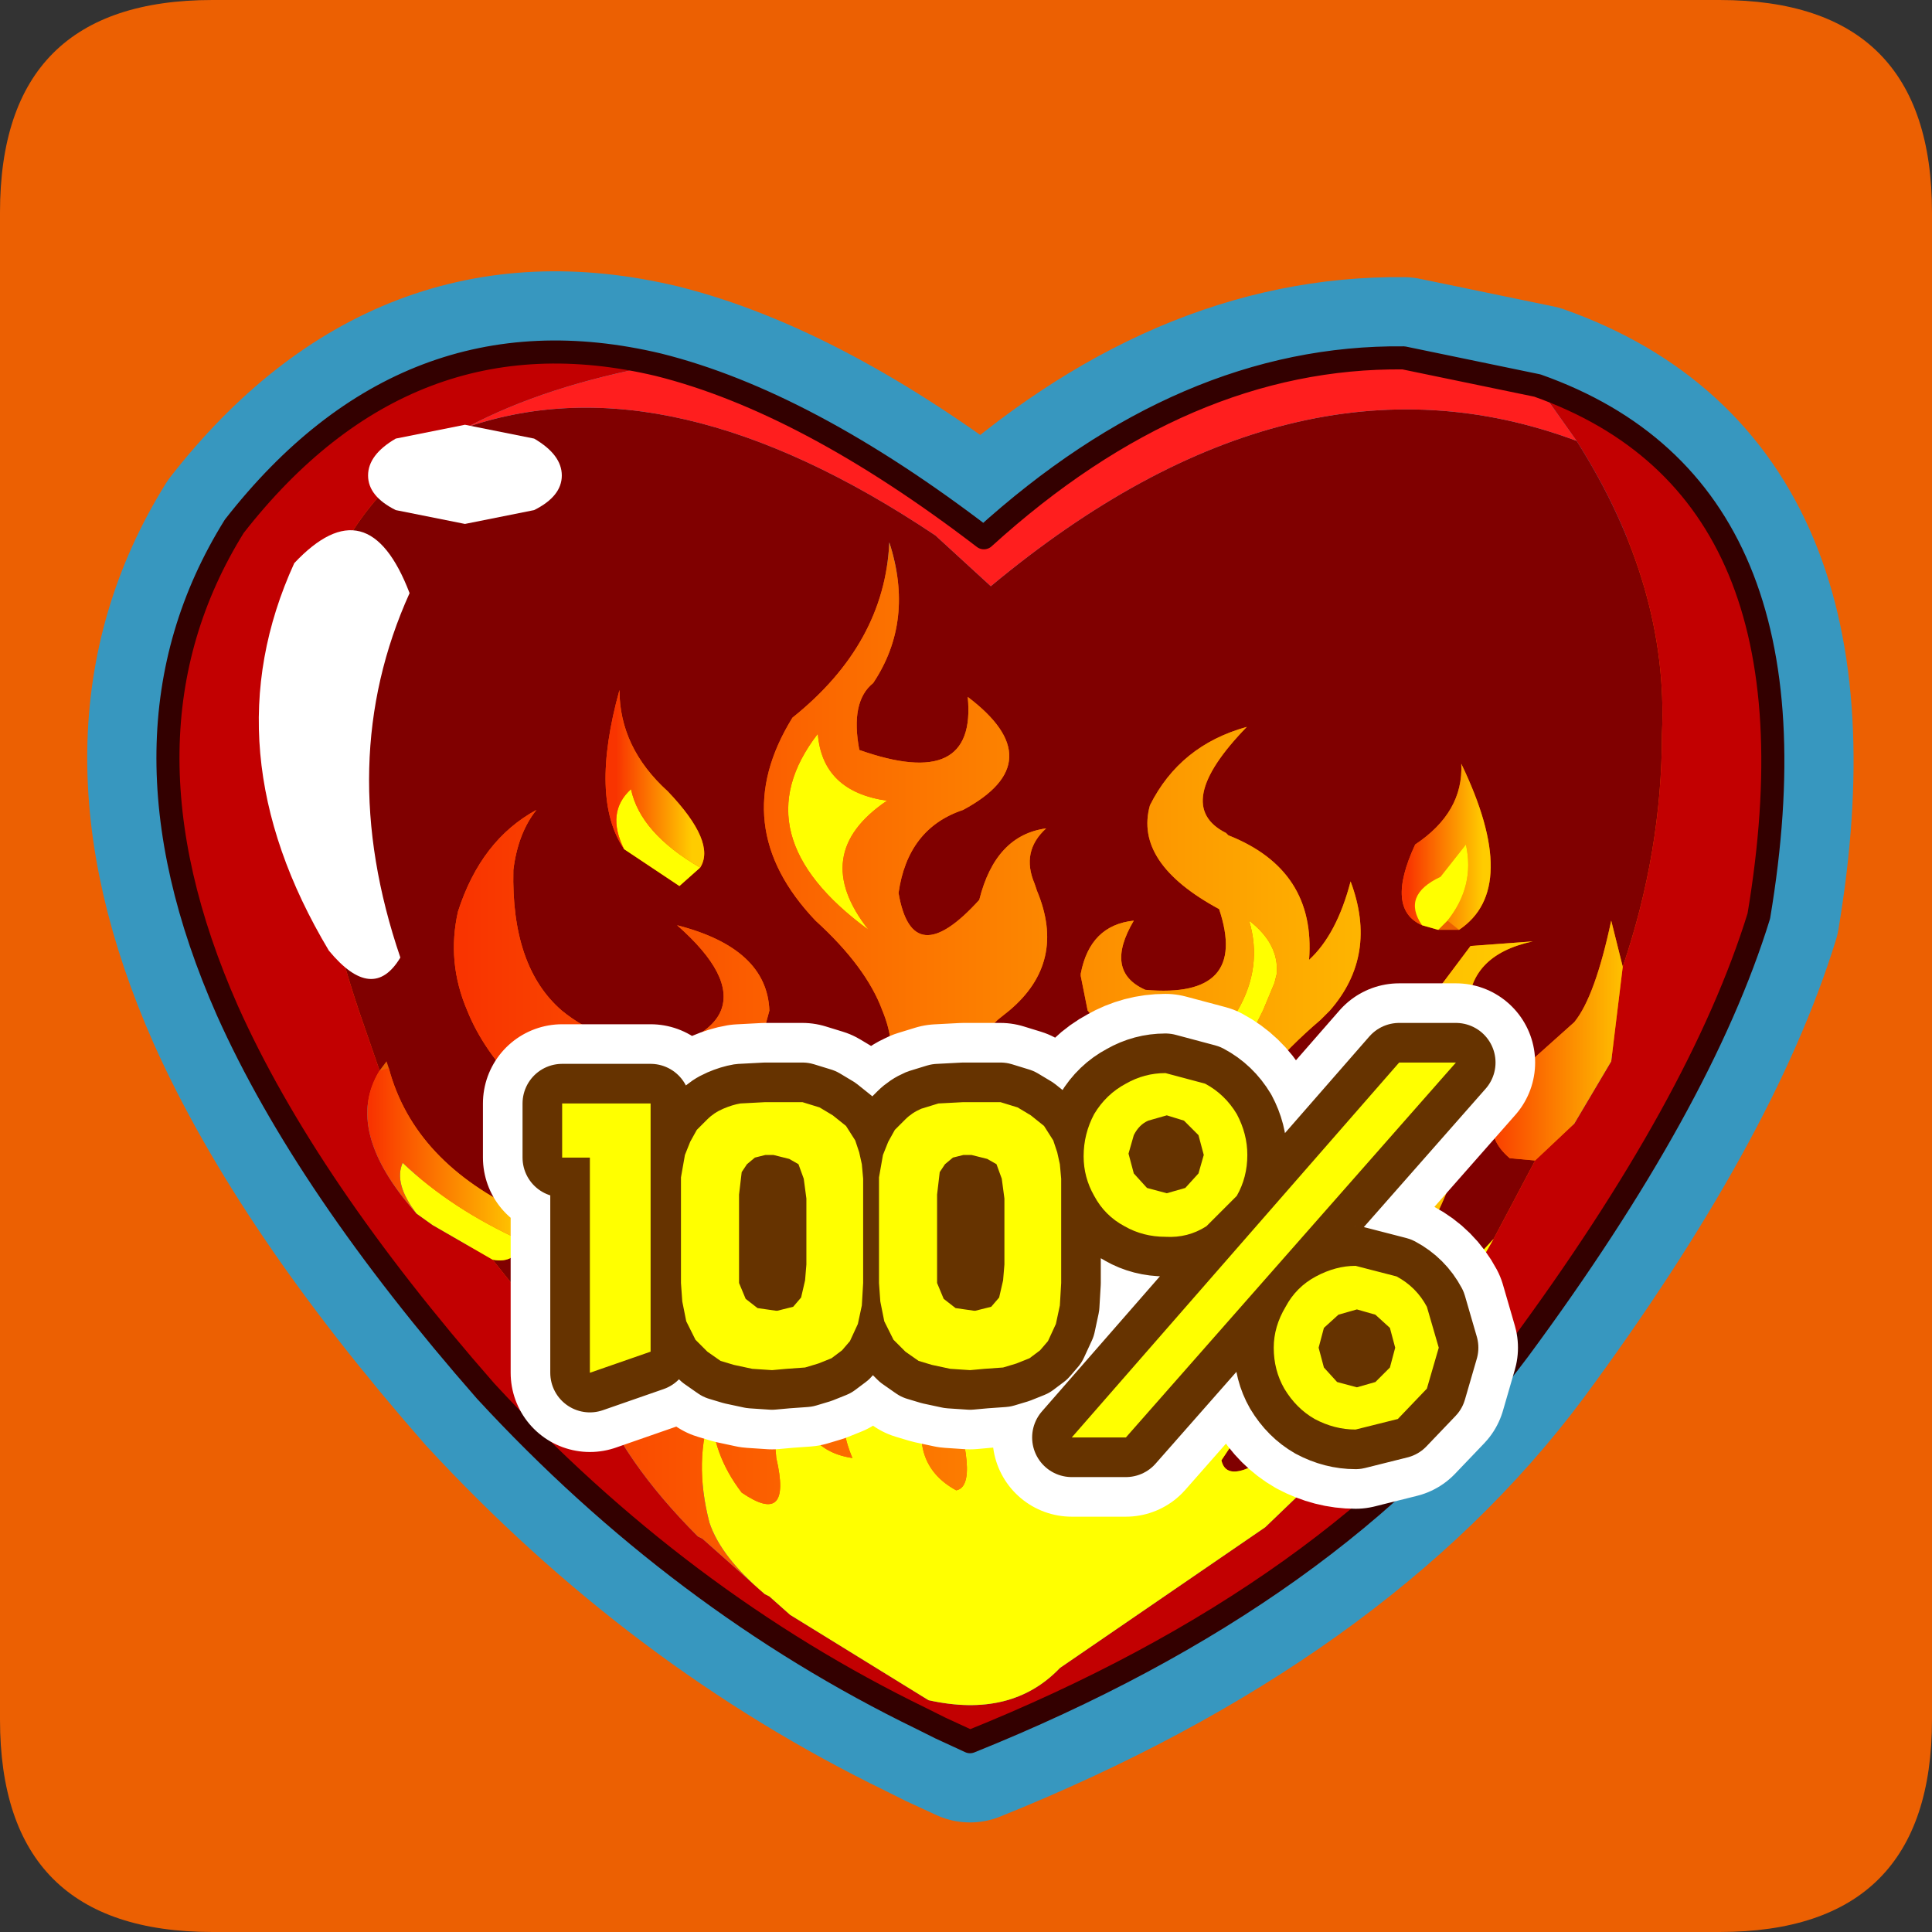 <?xml version="1.0" encoding="UTF-8" standalone="no"?>
<svg xmlns:ffdec="https://www.free-decompiler.com/flash" xmlns:xlink="http://www.w3.org/1999/xlink" ffdec:objectType="frame" height="30.0px" width="30.0px" xmlns="http://www.w3.org/2000/svg">
  <rect width="100%" height="100%" fill="#333333" stroke="none"/>
  <g transform="matrix(1.0, 0.0, 0.0, 1.0, 0.0, 0.0)">
    <use ffdec:characterId="1" height="30.0" transform="matrix(1.0, 0.0, 0.0, 1.0, 0.0, 0.0)" width="30.0" xlink:href="#shape0"/>
    <use ffdec:characterId="5" height="58.75" transform="matrix(0.41, 0.0, 0.0, 0.41, 1.349, 4.199)" width="66.9" xlink:href="#sprite0"/>
  </g>
  <defs>
    <g id="shape0" transform="matrix(1.0, 0.0, 0.0, 1.0, 0.0, 0.0)">
      <path d="M0.0 0.0 L30.0 0.0 30.0 30.0 0.0 30.0 0.0 0.0" fill="#33cc66" fill-opacity="0.0" fill-rule="evenodd" stroke="none"/>
      <path d="M0.0 26.7 L0.0 3.3 Q0.0 0.0 3.3 0.0 L26.7 0.0 Q30.0 0.0 30.0 3.3 L30.0 26.7 Q30.0 30.0 26.7 30.0 L3.3 30.0 Q0.0 30.0 0.0 26.7" fill="#ec6002" fill-rule="evenodd" stroke="none"/>
    </g>
    <g id="sprite0" transform="matrix(1.0, 0.0, 0.0, 1.0, 3.05, 3.05)">
      <use ffdec:characterId="3" height="33.65" transform="matrix(1.747, 0.0, 0.0, 1.747, -3.057, -3.057)" width="38.3" xlink:href="#sprite1"/>
      <use ffdec:characterId="4" height="20.2" transform="matrix(1.0, 0.0, 0.0, 1.0, 11.95, 23.95)" width="39.85" xlink:href="#shape2"/>
    </g>
    <g id="sprite1" transform="matrix(1.0, 0.0, 0.0, 1.0, 1.75, 1.75)">
      <use ffdec:characterId="2" height="33.65" transform="matrix(1.0, 0.0, 0.0, 1.0, -1.75, -1.75)" width="38.3" xlink:href="#shape1"/>
    </g>
    <g id="shape1" transform="matrix(1.0, 0.0, 0.0, 1.0, 1.75, 1.75)">
      <path d="M26.8 0.15 Q22.05 0.1 17.7 4.05 13.85 1.1 10.65 0.3 5.2 -1.0 1.45 3.8 -1.35 8.3 1.3 14.3 3.0 18.1 6.9 22.55 11.1 27.1 16.35 29.65 L16.75 29.85 17.4 30.15 Q25.35 26.95 29.3 21.65 33.25 16.3 34.5 12.25 36.05 3.0 29.7 0.75 L26.8 0.15 Z" fill="none" stroke="#3797bf" stroke-linecap="round" stroke-linejoin="round" stroke-width="3.5"/>
      <path d="M5.25 5.25 Q3.6 8.9 5.05 13.15 4.45 14.15 3.5 13.0 0.9 8.65 2.75 4.6 4.35 2.9 5.25 5.25" fill="#ffffff" fill-rule="evenodd" stroke="none"/>
      <path d="M8.55 2.7 Q8.55 3.15 7.95 3.45 L6.45 3.75 4.95 3.45 Q4.35 3.15 4.35 2.7 4.35 2.25 4.95 1.9 L6.45 1.6 7.95 1.9 Q8.55 2.25 8.55 2.7" fill="#ffffff" fill-rule="evenodd" stroke="none"/>
      <path d="M30.55 1.95 Q32.55 5.1 32.4 8.3 32.4 10.85 31.55 13.35 L31.3 12.35 Q30.95 14.0 30.5 14.55 L29.55 15.4 Q28.15 16.7 29.1 17.5 L29.65 17.55 28.75 19.25 Q23.15 25.4 22.85 24.05 L24.15 22.1 Q25.4 20.6 27.35 19.05 28.5 16.9 28.25 14.7 L28.2 14.65 28.2 14.45 28.2 14.3 Q28.2 13.1 29.6 12.8 L28.25 12.9 27.2 14.3 26.95 14.75 Q27.15 17.1 25.65 18.8 25.8 17.9 24.55 17.4 25.3 20.1 22.55 20.7 21.7 19.7 22.2 18.3 L22.25 18.25 22.85 17.05 Q23.65 15.65 25.0 14.5 L25.2 14.3 Q26.25 13.1 25.65 11.5 25.35 12.65 24.75 13.2 24.9 11.25 23.0 10.5 L22.95 10.45 Q21.75 9.85 23.4 8.15 21.95 8.55 21.3 9.85 20.95 11.1 22.8 12.1 23.45 14.05 21.2 13.85 20.3 13.45 20.95 12.35 20.0 12.45 19.8 13.5 L19.8 13.55 19.95 14.3 20.85 15.4 20.9 15.5 Q21.95 17.25 19.9 18.35 17.5 18.4 18.15 16.4 L18.35 16.1 Q17.4 15.45 17.9 14.6 L18.0 14.5 18.25 14.3 Q19.5 13.25 18.85 11.7 L18.8 11.55 Q18.5 10.85 19.05 10.35 17.95 10.5 17.6 11.9 16.15 13.5 15.85 11.75 16.05 10.35 17.25 9.95 19.2 8.9 17.35 7.5 17.55 9.55 15.0 8.65 14.8 7.6 15.3 7.2 16.2 5.85 15.65 4.15 15.55 6.35 13.55 7.95 12.1 10.3 14.05 12.35 15.15 13.35 15.5 14.3 16.1 15.75 14.9 17.15 L13.15 17.0 Q12.6 16.55 12.7 15.6 L13.05 14.3 Q13.0 12.95 11.05 12.45 12.3 13.55 12.0 14.3 11.8 14.8 10.8 15.15 9.4 15.0 8.55 14.3 7.45 13.35 7.5 11.25 7.6 10.45 8.0 9.95 6.8 10.6 6.3 12.15 6.05 13.25 6.5 14.3 7.2 16.05 9.75 17.55 L9.85 17.6 10.25 17.75 Q14.1 19.6 12.95 21.9 11.15 22.9 9.75 20.05 9.35 18.85 8.3 18.15 L7.35 17.7 8.0 18.55 Q8.75 19.7 8.95 21.25 L9.25 22.45 7.05 19.7 Q7.55 19.8 7.7 19.3 L7.75 18.7 Q5.35 17.6 4.8 15.55 L4.75 15.4 4.6 15.6 4.15 14.3 Q3.25 11.6 3.05 9.2 L3.05 9.0 3.0 8.8 Q2.6 3.8 6.5 1.65 10.9 0.15 16.65 4.0 L17.85 5.1 Q24.4 -0.35 30.55 1.95 M28.0 12.55 Q29.35 11.65 28.05 8.95 28.1 10.0 27.05 10.7 26.4 12.1 27.2 12.45 L27.55 12.55 28.0 12.55 M11.55 11.2 Q11.9 10.65 10.85 9.55 9.8 8.6 9.8 7.35 9.15 9.7 9.9 10.8 L11.1 11.6 11.55 11.2" fill="#800000" fill-rule="evenodd" stroke="none"/>
      <path d="M31.55 13.35 Q32.4 10.85 32.4 8.3 32.55 5.1 30.55 1.95 L29.7 0.75 Q36.05 3.0 34.5 12.25 33.25 16.3 29.3 21.65 25.35 26.95 17.4 30.15 L16.75 29.85 16.35 29.65 Q11.1 27.1 6.9 22.55 3.0 18.1 1.3 14.3 -1.35 8.3 1.45 3.8 5.2 -1.0 10.65 0.3 8.2 0.75 6.5 1.65 2.6 3.8 3.0 8.8 L3.05 9.0 3.05 9.2 Q3.25 11.6 4.15 14.3 L4.6 15.6 Q3.8 16.9 5.4 18.7 L5.75 18.95 7.05 19.7 9.25 22.45 Q9.85 24.05 11.5 25.7 L11.6 25.75 12.95 26.95 13.05 27.0 13.5 27.4 16.5 29.25 Q18.3 29.65 19.35 28.55 L23.8 25.5 26.35 23.05 27.75 21.1 27.8 21.05 28.2 20.2 28.35 19.9 28.35 19.95 28.75 19.25 29.65 17.55 30.5 16.75 31.3 15.4 31.55 13.35" fill="#c20001" fill-rule="evenodd" stroke="none"/>
      <path d="M30.55 1.95 Q24.4 -0.35 17.85 5.1 L16.65 4.0 Q10.9 0.15 6.5 1.65 8.2 0.75 10.65 0.3 13.85 1.1 17.7 4.05 22.05 0.1 26.8 0.15 L29.7 0.75 30.55 1.95" fill="#ff1e1e" fill-rule="evenodd" stroke="none"/>
      <path d="M27.75 12.35 Q28.35 11.6 28.15 10.7 L27.6 11.4 Q26.75 11.8 27.2 12.45 26.4 12.1 27.05 10.7 28.1 10.0 28.05 8.95 29.35 11.65 28.0 12.55 L27.75 12.35" fill="url(#gradient0)" fill-rule="evenodd" stroke="none"/>
      <path d="M7.7 19.3 Q7.55 19.8 7.05 19.7 L5.75 18.95 5.4 18.7 Q4.9 18.05 5.1 17.6 6.15 18.6 7.7 19.3 M24.15 22.1 L22.85 24.05 Q23.15 25.4 28.75 19.25 L28.35 19.95 28.35 19.9 28.2 20.2 27.8 21.05 27.75 21.1 26.35 23.05 23.8 25.5 19.35 28.55 Q18.3 29.65 16.5 29.25 L13.5 27.4 13.05 27.0 12.95 26.95 Q12.0 26.15 11.75 25.4 11.4 24.05 11.8 22.95 11.8 23.9 12.45 24.75 13.55 25.5 13.2 24.0 13.05 22.55 13.7 22.0 13.5 23.8 14.85 24.0 14.3 22.7 15.2 21.55 16.15 20.6 15.2 19.6 17.35 19.75 16.75 21.95 L16.65 22.25 16.5 22.65 Q16.0 24.1 17.1 24.7 17.65 24.6 16.9 22.35 L16.95 22.05 Q17.1 21.55 17.75 21.15 17.15 22.85 18.05 23.15 19.85 22.85 18.8 20.35 17.15 19.15 16.9 18.15 16.45 16.8 16.9 15.65 L17.4 17.6 Q17.8 18.65 19.4 18.85 20.35 19.1 21.7 17.55 L21.85 17.15 Q22.0 16.2 21.2 14.95 22.25 15.6 23.2 14.3 23.75 13.35 23.45 12.35 24.1 12.85 24.05 13.5 L24.0 13.7 23.75 14.3 22.4 17.0 20.55 19.45 20.5 19.6 Q19.95 20.95 21.3 20.75 19.4 23.3 21.05 24.1 22.0 24.0 21.35 22.5 21.5 21.5 22.35 21.4 21.85 22.25 22.75 22.75 L23.65 22.05 24.0 21.2 Q24.4 21.4 24.15 22.1 M27.2 12.45 Q26.75 11.8 27.6 11.4 L28.15 10.7 Q28.35 11.6 27.75 12.35 L27.55 12.55 27.2 12.45 M11.55 11.2 L11.1 11.6 9.9 10.8 Q9.5 10.0 10.05 9.5 10.25 10.45 11.55 11.2 M15.6 9.75 Q13.9 10.9 15.2 12.55 12.4 10.5 14.1 8.3 14.2 9.55 15.6 9.75 M12.35 18.05 L10.45 17.4 Q9.15 16.7 8.9 15.5 10.2 16.4 11.65 16.15 11.4 17.05 12.35 18.05 M12.8 18.0 L12.35 16.7 12.9 17.2 Q13.6 17.95 13.6 18.65 L14.05 19.35 Q13.4 19.75 12.75 18.5 L12.8 18.0" fill="#ffff00" fill-rule="evenodd" stroke="none"/>
      <path d="M9.25 22.45 L8.95 21.25 Q8.75 19.7 8.0 18.55 L7.35 17.7 8.3 18.15 Q9.35 18.85 9.75 20.05 11.15 22.9 12.95 21.9 14.1 19.6 10.25 17.75 L9.85 17.6 9.75 17.55 Q7.2 16.05 6.5 14.3 6.05 13.25 6.3 12.15 6.8 10.6 8.0 9.95 7.6 10.45 7.5 11.25 7.45 13.35 8.55 14.3 9.4 15.0 10.8 15.15 11.8 14.8 12.0 14.3 12.3 13.55 11.05 12.45 13.0 12.95 13.05 14.3 L12.7 15.6 Q12.6 16.55 13.15 17.0 L14.9 17.15 Q16.1 15.75 15.5 14.3 15.15 13.35 14.05 12.35 12.1 10.3 13.55 7.95 15.55 6.35 15.65 4.15 16.2 5.85 15.3 7.2 14.8 7.6 15.0 8.65 17.55 9.55 17.35 7.5 19.2 8.9 17.25 9.95 16.05 10.35 15.85 11.75 16.15 13.5 17.6 11.9 17.95 10.5 19.05 10.35 18.5 10.85 18.8 11.55 L18.85 11.7 Q19.5 13.25 18.25 14.3 L18.0 14.5 17.9 14.6 Q17.4 15.45 18.35 16.1 L18.15 16.4 Q17.5 18.4 19.9 18.35 21.95 17.25 20.9 15.5 L20.85 15.4 19.95 14.3 19.8 13.55 19.8 13.5 Q20.0 12.45 20.95 12.35 20.3 13.45 21.2 13.85 23.45 14.05 22.8 12.1 20.95 11.1 21.3 9.85 21.95 8.55 23.4 8.15 21.75 9.85 22.95 10.45 L23.0 10.5 Q24.9 11.25 24.75 13.2 25.35 12.65 25.65 11.5 26.25 13.1 25.2 14.3 L25.0 14.5 Q23.65 15.65 22.85 17.05 L22.25 18.25 22.2 18.3 Q21.7 19.7 22.55 20.7 25.3 20.1 24.55 17.4 25.8 17.9 25.65 18.8 27.15 17.1 26.95 14.75 L27.2 14.3 28.25 12.9 29.6 12.8 Q28.2 13.1 28.2 14.3 L28.2 14.45 28.2 14.65 28.25 14.7 Q28.5 16.9 27.35 19.05 25.4 20.6 24.15 22.1 24.4 21.4 24.0 21.2 L23.65 22.05 22.75 22.75 Q21.85 22.25 22.35 21.4 21.5 21.5 21.35 22.5 22.0 24.0 21.05 24.1 19.4 23.3 21.3 20.75 19.95 20.95 20.5 19.6 L20.55 19.45 22.4 17.0 23.75 14.3 24.0 13.7 24.05 13.5 Q24.1 12.85 23.45 12.35 23.75 13.35 23.2 14.3 22.25 15.6 21.2 14.95 22.0 16.2 21.85 17.15 L21.7 17.55 Q20.35 19.1 19.4 18.85 17.8 18.65 17.4 17.6 L16.9 15.65 Q16.45 16.8 16.9 18.15 17.15 19.15 18.8 20.35 19.85 22.85 18.05 23.15 17.15 22.85 17.75 21.15 17.1 21.55 16.95 22.05 L16.9 22.35 Q17.65 24.6 17.1 24.7 16.0 24.1 16.5 22.65 L16.65 22.25 16.75 21.95 Q17.35 19.75 15.2 19.6 16.15 20.6 15.2 21.55 14.3 22.7 14.85 24.0 13.5 23.8 13.7 22.0 13.05 22.55 13.2 24.0 13.55 25.5 12.45 24.75 11.8 23.9 11.8 22.95 11.4 24.05 11.75 25.4 12.0 26.15 12.95 26.95 L11.6 25.75 11.5 25.7 Q9.85 24.05 9.25 22.45 M15.6 9.75 Q14.2 9.55 14.1 8.3 12.4 10.5 15.2 12.55 13.9 10.9 15.6 9.75 M12.8 18.0 L12.75 18.5 Q13.4 19.75 14.05 19.35 L13.6 18.65 Q13.6 17.95 12.9 17.2 L12.35 16.7 12.8 18.0 M12.35 18.05 Q11.4 17.05 11.65 16.15 10.2 16.4 8.9 15.5 9.15 16.7 10.45 17.4 L12.35 18.05" fill="url(#gradient1)" fill-rule="evenodd" stroke="none"/>
      <path d="M29.65 17.55 L29.1 17.5 Q28.15 16.7 29.55 15.4 L30.5 14.55 Q30.95 14.0 31.3 12.35 L31.55 13.35 31.3 15.4 30.5 16.75 29.65 17.55" fill="url(#gradient2)" fill-rule="evenodd" stroke="none"/>
      <path d="M9.9 10.8 Q9.15 9.7 9.8 7.35 9.8 8.6 10.85 9.55 11.9 10.65 11.55 11.2 10.25 10.45 10.05 9.5 9.5 10.0 9.9 10.8" fill="url(#gradient3)" fill-rule="evenodd" stroke="none"/>
      <path d="M4.8 15.55 Q5.35 17.6 7.75 18.7 L7.7 19.3 Q6.15 18.6 5.1 17.6 4.9 18.05 5.4 18.7 3.8 16.9 4.6 15.6 L4.8 15.55" fill="url(#gradient4)" fill-rule="evenodd" stroke="none"/>
      <path d="M29.7 0.75 L26.8 0.15 Q22.05 0.1 17.7 4.05 13.85 1.1 10.65 0.3 5.2 -1.0 1.45 3.8 -1.35 8.3 1.3 14.3 3.0 18.1 6.9 22.55 11.1 27.1 16.35 29.65 L16.75 29.85 17.4 30.15 Q25.35 26.95 29.3 21.65 33.25 16.3 34.5 12.25 36.05 3.0 29.7 0.75 Z" fill="none" stroke="#330000" stroke-linecap="round" stroke-linejoin="round" stroke-width="0.5"/>
      <path d="M2.75 4.6 Q4.35 2.9 5.25 5.25 3.6 8.9 5.05 13.15 4.45 14.15 3.5 13.0 0.9 8.65 2.75 4.6" fill="#ffffff" fill-rule="evenodd" stroke="none"/>
      <path d="M8.55 2.7 Q8.55 3.15 7.95 3.45 L6.45 3.75 4.95 3.45 Q4.35 3.15 4.35 2.7 4.35 2.25 4.95 1.9 L6.45 1.6 7.95 1.9 Q8.55 2.25 8.55 2.7" fill="#ffffff" fill-rule="evenodd" stroke="none"/>
    </g>
    <linearGradient gradientTransform="matrix(0.001, 0.0, 0.0, 0.002, 27.7, 10.75)" gradientUnits="userSpaceOnUse" id="gradient0" spreadMethod="pad" x1="-819.2" x2="819.2">
      <stop offset="0.0" stop-color="#f93400"/>
      <stop offset="1.0" stop-color="#ffcc00"/>
    </linearGradient>
    <linearGradient gradientTransform="matrix(0.014, 0.0, 0.0, 0.014, 17.9, 15.75)" gradientUnits="userSpaceOnUse" id="gradient1" spreadMethod="pad" x1="-819.2" x2="819.2">
      <stop offset="0.0" stop-color="#f93400"/>
      <stop offset="1.0" stop-color="#ffcc00"/>
    </linearGradient>
    <linearGradient gradientTransform="matrix(0.002, 0.0, 0.0, 0.003, 30.15, 15.4)" gradientUnits="userSpaceOnUse" id="gradient2" spreadMethod="pad" x1="-819.2" x2="819.2">
      <stop offset="0.0" stop-color="#f93400"/>
      <stop offset="1.0" stop-color="#ffcc00"/>
    </linearGradient>
    <linearGradient gradientTransform="matrix(0.001, 0.0, 0.0, 0.002, 10.55, 9.3)" gradientUnits="userSpaceOnUse" id="gradient3" spreadMethod="pad" x1="-819.2" x2="819.2">
      <stop offset="0.0" stop-color="#f93400"/>
      <stop offset="1.0" stop-color="#ffcc00"/>
    </linearGradient>
    <linearGradient gradientTransform="matrix(0.002, 0.0, 0.0, 0.002, 6.05, 17.4)" gradientUnits="userSpaceOnUse" id="gradient4" spreadMethod="pad" x1="-819.2" x2="819.2">
      <stop offset="0.0" stop-color="#f93400"/>
      <stop offset="1.0" stop-color="#ffcc00"/>
    </linearGradient>
    <g id="shape2" transform="matrix(1.0, 0.0, 0.0, 1.0, -11.95, -23.95)">
      <path d="M20.05 29.5 L20.45 29.1 Q20.7 28.85 21.05 28.7 21.4 28.55 21.7 28.5 L22.65 28.45 23.25 28.45 24.05 28.45 24.7 28.65 25.2 28.95 25.7 29.35 26.05 29.9 26.2 30.35 26.3 30.8 26.35 31.35 26.35 35.3 26.3 36.15 26.15 36.85 25.85 37.5 25.55 37.85 25.15 38.15 24.65 38.35 24.15 38.5 23.45 38.55 22.9 38.6 22.15 38.55 21.45 38.4 20.95 38.25 20.45 37.9 20.0 37.45 19.65 36.75 19.5 36.0 19.45 35.3 19.45 31.3 19.6 30.45 19.8 29.95 20.05 29.5 M14.95 28.5 L18.3 28.5 18.3 37.9 16.0 38.7 16.0 30.55 14.95 30.55 14.95 28.5 M38.5 29.15 L37.85 28.95 37.15 29.15 Q36.8 29.3 36.6 29.7 L36.4 30.4 36.6 31.15 37.1 31.7 37.85 31.9 38.55 31.7 39.05 31.15 39.25 30.45 39.05 29.7 38.5 29.15 M37.8 27.35 L39.3 27.75 Q40.05 28.15 40.5 28.9 40.9 29.65 40.9 30.45 40.9 31.3 40.5 32.0 L39.35 33.15 Q38.65 33.6 37.8 33.55 36.95 33.55 36.25 33.15 35.5 32.75 35.1 32.0 34.7 31.3 34.7 30.5 34.7 29.65 35.1 28.9 35.55 28.15 36.3 27.75 37.0 27.35 37.8 27.35 M33.55 29.9 L33.7 30.35 33.8 30.8 33.85 31.35 33.85 35.3 33.8 36.15 33.65 36.85 33.35 37.5 33.05 37.85 32.65 38.15 32.15 38.35 31.65 38.5 30.95 38.55 30.4 38.6 29.65 38.55 28.95 38.4 28.45 38.25 27.95 37.9 27.5 37.45 27.15 36.75 27.0 36.0 26.95 35.3 26.95 31.3 27.1 30.45 27.3 29.95 27.55 29.5 27.95 29.1 Q28.2 28.85 28.55 28.7 L29.2 28.5 30.15 28.45 30.75 28.45 31.55 28.45 32.2 28.65 32.7 28.95 33.2 29.35 33.55 29.9 M31.4 30.8 L31.05 30.6 30.45 30.45 30.15 30.45 29.75 30.55 29.45 30.8 29.25 31.1 29.15 31.95 29.15 34.55 29.15 35.3 29.4 35.9 29.85 36.25 30.55 36.35 30.6 36.35 31.2 36.2 31.5 35.85 31.65 35.2 31.7 34.6 31.7 32.1 31.6 31.35 31.4 30.8 M21.65 31.95 L21.65 34.55 21.65 35.3 21.9 35.9 22.35 36.25 23.05 36.35 23.1 36.35 23.7 36.2 24.0 35.85 24.15 35.2 24.2 34.6 24.2 32.1 24.1 31.35 23.9 30.8 23.55 30.6 22.95 30.45 22.65 30.45 22.25 30.55 21.95 30.8 21.75 31.1 21.65 31.95 M34.25 41.15 L46.65 26.95 48.8 26.95 36.3 41.15 34.25 41.15 M45.0 34.65 L46.55 35.05 Q47.3 35.45 47.7 36.2 L48.15 37.75 47.7 39.3 46.6 40.45 45.0 40.85 Q44.2 40.85 43.45 40.45 42.75 40.05 42.3 39.3 41.9 38.6 41.9 37.75 41.9 36.95 42.35 36.2 42.75 35.45 43.5 35.05 44.25 34.65 45.0 34.65 M43.8 38.5 L44.3 39.05 45.05 39.25 45.75 39.05 46.3 38.5 46.5 37.75 46.3 37.0 45.75 36.5 45.05 36.3 44.35 36.5 43.8 37.0 43.6 37.75 43.8 38.5" fill="#00ffff" fill-rule="evenodd" stroke="none"/>
      <path d="M20.05 29.5 L20.45 29.1 Q20.7 28.85 21.05 28.7 21.4 28.55 21.7 28.5 L22.65 28.45 23.25 28.45 24.05 28.45 24.7 28.65 25.2 28.95 25.7 29.35 26.05 29.9 26.2 30.35 26.3 30.8 26.35 31.35 26.35 35.3 26.3 36.15 26.15 36.85 25.85 37.5 25.55 37.85 25.15 38.15 24.65 38.35 24.15 38.5 23.45 38.55 22.9 38.6 22.15 38.55 21.45 38.4 20.95 38.25 20.45 37.9 20.0 37.45 19.65 36.75 19.5 36.0 19.45 35.3 19.45 31.3 19.6 30.45 19.8 29.95 20.05 29.5 M14.95 28.5 L18.3 28.5 18.3 37.9 16.0 38.7 16.0 30.55 14.95 30.55 14.95 28.5 M38.5 29.15 L37.85 28.95 37.15 29.15 Q36.8 29.3 36.6 29.7 L36.4 30.4 36.6 31.15 37.1 31.7 37.85 31.9 38.55 31.7 39.05 31.15 39.25 30.45 39.05 29.7 38.5 29.15 M37.8 27.35 L39.3 27.75 Q40.05 28.15 40.5 28.9 40.9 29.65 40.9 30.45 40.9 31.3 40.5 32.0 L39.35 33.15 Q38.65 33.6 37.8 33.55 36.95 33.55 36.25 33.15 35.5 32.75 35.1 32.0 34.7 31.3 34.7 30.5 34.7 29.65 35.1 28.9 35.55 28.15 36.3 27.75 37.0 27.35 37.8 27.35 M33.55 29.9 L33.7 30.35 33.8 30.8 33.85 31.35 33.85 35.3 33.8 36.15 33.65 36.85 33.35 37.5 33.05 37.85 32.65 38.15 32.15 38.35 31.65 38.5 30.95 38.55 30.4 38.6 29.65 38.55 28.95 38.4 28.45 38.25 27.95 37.9 27.5 37.45 27.15 36.75 27.0 36.0 26.95 35.3 26.95 31.3 27.1 30.45 27.3 29.95 27.55 29.5 27.95 29.1 Q28.2 28.85 28.55 28.7 L29.2 28.5 30.15 28.45 30.75 28.45 31.55 28.45 32.2 28.65 32.7 28.95 33.2 29.35 33.55 29.9 M31.4 30.8 L31.05 30.6 30.45 30.45 30.15 30.45 29.75 30.55 29.45 30.8 29.25 31.1 29.15 31.95 29.15 34.55 29.15 35.3 29.4 35.9 29.85 36.25 30.55 36.35 30.6 36.35 31.2 36.2 31.5 35.85 31.65 35.2 31.7 34.6 31.7 32.1 31.6 31.35 31.4 30.8 M21.65 31.95 L21.65 34.55 21.65 35.3 21.9 35.9 22.35 36.25 23.05 36.35 23.1 36.35 23.7 36.2 24.0 35.85 24.15 35.2 24.2 34.6 24.2 32.1 24.1 31.35 23.9 30.8 23.55 30.6 22.95 30.45 22.65 30.45 22.25 30.55 21.95 30.8 21.75 31.1 21.65 31.95 M34.25 41.15 L46.65 26.95 48.8 26.95 36.3 41.15 34.25 41.15 M45.0 34.65 L46.55 35.05 Q47.3 35.45 47.7 36.2 L48.15 37.75 47.7 39.3 46.6 40.45 45.0 40.85 Q44.2 40.85 43.45 40.45 42.75 40.05 42.3 39.3 41.9 38.6 41.9 37.75 41.9 36.95 42.35 36.2 42.75 35.45 43.5 35.05 44.25 34.65 45.0 34.65 M43.8 38.5 L44.3 39.05 45.05 39.25 45.75 39.05 46.3 38.5 46.5 37.75 46.3 37.0 45.75 36.5 45.05 36.3 44.35 36.5 43.8 37.0 43.6 37.75 43.8 38.5 Z" fill="none" stroke="#ffffff" stroke-linecap="round" stroke-linejoin="round" stroke-width="6.0"/>
      <path d="M20.05 29.5 L20.45 29.1 Q20.7 28.85 21.05 28.7 21.4 28.55 21.7 28.5 L22.65 28.45 23.25 28.45 24.05 28.45 24.7 28.65 25.2 28.95 25.7 29.35 26.05 29.9 26.2 30.35 26.3 30.8 26.35 31.35 26.35 35.3 26.3 36.15 26.15 36.85 25.85 37.5 25.55 37.85 25.15 38.15 24.65 38.35 24.15 38.5 23.45 38.55 22.9 38.6 22.15 38.55 21.45 38.4 20.95 38.25 20.45 37.9 20.0 37.45 19.65 36.75 19.5 36.0 19.45 35.3 19.45 31.3 19.6 30.45 19.8 29.95 20.05 29.5 M14.95 28.5 L18.3 28.5 18.3 37.9 16.0 38.7 16.0 30.55 14.95 30.55 14.95 28.5 M38.5 29.15 L37.85 28.95 37.15 29.15 Q36.8 29.3 36.6 29.7 L36.4 30.4 36.6 31.15 37.1 31.7 37.85 31.9 38.55 31.7 39.05 31.15 39.25 30.45 39.05 29.7 38.5 29.15 M37.8 27.35 L39.3 27.75 Q40.05 28.15 40.5 28.9 40.9 29.65 40.9 30.45 40.9 31.3 40.5 32.0 L39.35 33.15 Q38.65 33.6 37.8 33.55 36.95 33.55 36.25 33.15 35.5 32.75 35.1 32.0 34.7 31.3 34.7 30.5 34.7 29.65 35.1 28.9 35.55 28.15 36.3 27.75 37.0 27.35 37.8 27.35 M33.55 29.9 L33.7 30.35 33.8 30.8 33.85 31.35 33.85 35.3 33.8 36.15 33.65 36.85 33.35 37.5 33.05 37.85 32.65 38.15 32.15 38.35 31.65 38.5 30.95 38.55 30.4 38.6 29.65 38.55 28.95 38.4 28.45 38.25 27.95 37.9 27.5 37.45 27.15 36.75 27.0 36.0 26.95 35.3 26.95 31.3 27.1 30.45 27.3 29.95 27.55 29.5 27.95 29.1 Q28.2 28.85 28.55 28.7 L29.2 28.5 30.15 28.45 30.75 28.45 31.55 28.45 32.2 28.65 32.7 28.95 33.2 29.35 33.55 29.9 M31.4 30.8 L31.05 30.6 30.45 30.45 30.15 30.45 29.75 30.55 29.45 30.8 29.25 31.1 29.15 31.95 29.15 34.55 29.15 35.3 29.4 35.9 29.85 36.25 30.55 36.35 30.6 36.35 31.2 36.2 31.5 35.85 31.65 35.2 31.7 34.6 31.7 32.1 31.6 31.35 31.4 30.8 M21.65 31.95 L21.65 34.55 21.65 35.3 21.9 35.9 22.35 36.25 23.05 36.35 23.1 36.35 23.7 36.2 24.0 35.85 24.15 35.2 24.2 34.6 24.2 32.1 24.1 31.35 23.9 30.8 23.55 30.6 22.95 30.45 22.65 30.45 22.25 30.55 21.95 30.8 21.75 31.1 21.65 31.95 M34.25 41.15 L46.65 26.95 48.8 26.95 36.3 41.15 34.25 41.15 M45.0 34.65 L46.55 35.05 Q47.3 35.45 47.7 36.2 L48.15 37.75 47.7 39.3 46.6 40.45 45.0 40.85 Q44.2 40.85 43.45 40.45 42.75 40.05 42.3 39.3 41.9 38.6 41.9 37.75 41.9 36.95 42.35 36.2 42.75 35.45 43.5 35.05 44.25 34.65 45.0 34.65 M43.8 38.5 L44.3 39.05 45.05 39.25 45.75 39.05 46.3 38.5 46.5 37.75 46.3 37.0 45.75 36.5 45.05 36.3 44.35 36.5 43.8 37.0 43.6 37.75 43.8 38.5" fill="#00ffff" fill-rule="evenodd" stroke="none"/>
      <path d="M20.05 29.5 L20.45 29.1 Q20.7 28.85 21.05 28.7 21.4 28.55 21.7 28.5 L22.65 28.45 23.25 28.45 24.05 28.45 24.7 28.65 25.2 28.95 25.7 29.35 26.05 29.9 26.2 30.35 26.3 30.8 26.35 31.35 26.35 35.3 26.3 36.15 26.15 36.85 25.85 37.5 25.55 37.85 25.15 38.15 24.65 38.35 24.15 38.5 23.45 38.55 22.9 38.6 22.15 38.55 21.45 38.4 20.95 38.25 20.45 37.9 20.0 37.45 19.65 36.75 19.5 36.0 19.45 35.3 19.45 31.3 19.6 30.45 19.8 29.95 20.05 29.5 M14.95 28.5 L18.3 28.5 18.3 37.9 16.0 38.7 16.0 30.55 14.95 30.55 14.95 28.5 M38.5 29.15 L37.85 28.95 37.15 29.15 Q36.8 29.3 36.6 29.7 L36.4 30.4 36.6 31.15 37.1 31.7 37.85 31.9 38.55 31.7 39.05 31.15 39.25 30.45 39.05 29.7 38.5 29.15 M37.8 27.35 L39.3 27.75 Q40.05 28.15 40.5 28.9 40.9 29.65 40.9 30.45 40.9 31.3 40.5 32.0 L39.35 33.15 Q38.65 33.6 37.8 33.55 36.95 33.55 36.25 33.15 35.5 32.75 35.1 32.0 34.7 31.3 34.7 30.5 34.7 29.65 35.1 28.9 35.55 28.15 36.3 27.75 37.0 27.35 37.8 27.35 M33.55 29.9 L33.7 30.35 33.8 30.8 33.85 31.35 33.85 35.3 33.8 36.15 33.65 36.85 33.35 37.5 33.05 37.85 32.65 38.15 32.15 38.35 31.65 38.5 30.95 38.55 30.4 38.6 29.65 38.55 28.95 38.4 28.45 38.25 27.95 37.9 27.5 37.45 27.15 36.75 27.0 36.0 26.95 35.3 26.95 31.3 27.1 30.45 27.3 29.95 27.55 29.5 27.95 29.1 Q28.2 28.85 28.55 28.7 L29.2 28.5 30.15 28.45 30.75 28.45 31.55 28.45 32.2 28.65 32.7 28.95 33.2 29.35 33.55 29.9 M31.4 30.8 L31.05 30.6 30.45 30.45 30.15 30.45 29.75 30.55 29.45 30.8 29.25 31.1 29.15 31.95 29.15 34.55 29.15 35.3 29.4 35.9 29.85 36.25 30.55 36.35 30.6 36.35 31.2 36.2 31.5 35.85 31.65 35.2 31.7 34.6 31.7 32.1 31.6 31.35 31.4 30.8 M21.65 31.95 L21.65 34.55 21.65 35.3 21.9 35.9 22.35 36.25 23.05 36.35 23.1 36.35 23.7 36.2 24.0 35.85 24.15 35.2 24.2 34.6 24.2 32.1 24.1 31.35 23.9 30.8 23.55 30.6 22.95 30.45 22.65 30.45 22.25 30.55 21.95 30.8 21.75 31.1 21.65 31.95 M34.25 41.15 L46.65 26.95 48.8 26.95 36.3 41.15 34.25 41.15 M45.0 34.65 L46.55 35.05 Q47.3 35.45 47.7 36.2 L48.15 37.75 47.7 39.3 46.6 40.45 45.0 40.85 Q44.2 40.85 43.45 40.45 42.75 40.05 42.3 39.3 41.9 38.6 41.9 37.75 41.9 36.95 42.35 36.2 42.75 35.45 43.5 35.05 44.25 34.65 45.0 34.65 M43.8 38.5 L44.3 39.05 45.05 39.25 45.75 39.05 46.3 38.5 46.5 37.75 46.3 37.0 45.75 36.5 45.05 36.3 44.35 36.5 43.8 37.0 43.6 37.75 43.8 38.5 Z" fill="none" stroke="#663300" stroke-linecap="round" stroke-linejoin="round" stroke-width="3.0"/>
      <path d="M48.15 37.75 L47.7 39.3 46.6 40.45 45.0 40.85 Q44.2 40.85 43.45 40.45 42.75 40.05 42.3 39.3 41.9 38.6 41.9 37.75 41.9 36.95 42.35 36.2 42.75 35.45 43.5 35.05 44.25 34.65 45.0 34.65 L46.55 35.05 Q47.3 35.45 47.7 36.2 L48.15 37.75 M21.7 28.5 L22.65 28.45 23.25 28.45 24.05 28.45 24.7 28.65 25.2 28.95 25.7 29.35 26.05 29.9 26.2 30.35 26.3 30.8 26.35 31.35 26.35 35.3 26.3 36.15 26.15 36.85 25.85 37.5 25.55 37.85 25.15 38.15 24.65 38.35 24.15 38.5 23.45 38.55 22.9 38.6 22.15 38.55 21.45 38.4 20.95 38.25 20.45 37.9 20.0 37.45 19.65 36.75 19.5 36.0 19.45 35.3 19.45 31.3 19.6 30.45 19.8 29.95 20.05 29.5 20.45 29.1 Q20.7 28.85 21.05 28.7 21.4 28.55 21.7 28.5 M22.65 30.45 L22.25 30.55 21.95 30.8 21.75 31.1 21.65 31.95 21.65 34.55 21.65 35.3 21.9 35.9 22.35 36.25 23.05 36.35 23.1 36.35 23.7 36.2 24.0 35.85 24.15 35.2 24.2 34.6 24.2 32.1 24.1 31.35 23.9 30.8 23.55 30.6 22.95 30.45 22.65 30.45 M14.95 30.55 L14.95 28.5 18.3 28.5 18.3 37.9 16.0 38.7 16.0 30.55 14.95 30.55 M26.95 35.3 L26.95 31.3 27.1 30.45 27.3 29.95 27.55 29.5 27.95 29.1 Q28.2 28.85 28.55 28.7 L29.2 28.5 30.15 28.45 30.75 28.45 31.55 28.45 32.2 28.65 32.7 28.95 33.2 29.35 33.55 29.9 33.7 30.35 33.8 30.8 33.85 31.35 33.85 35.3 33.8 36.15 33.65 36.85 33.35 37.5 33.05 37.85 32.65 38.15 32.15 38.35 31.65 38.5 30.95 38.55 30.4 38.6 29.65 38.55 28.95 38.4 28.45 38.25 27.95 37.9 27.5 37.45 27.15 36.75 27.0 36.0 26.95 35.3 M37.85 28.95 L37.15 29.15 Q36.8 29.3 36.6 29.7 L36.4 30.4 36.6 31.15 37.1 31.7 37.85 31.9 38.55 31.7 39.05 31.15 39.25 30.45 39.05 29.7 38.5 29.15 37.85 28.95 M39.3 27.75 Q40.05 28.15 40.5 28.9 40.9 29.65 40.9 30.45 40.9 31.3 40.5 32.0 L39.35 33.15 Q38.65 33.6 37.8 33.55 36.95 33.55 36.25 33.15 35.5 32.75 35.1 32.0 34.7 31.3 34.7 30.5 34.7 29.65 35.1 28.9 35.55 28.15 36.3 27.75 37.0 27.35 37.8 27.35 L39.3 27.75 M30.15 30.45 L29.75 30.55 29.45 30.8 29.25 31.1 29.15 31.95 29.15 34.55 29.15 35.3 29.4 35.9 29.85 36.25 30.55 36.35 30.6 36.35 31.2 36.2 31.5 35.85 31.65 35.2 31.7 34.6 31.7 32.1 31.6 31.35 31.4 30.8 31.05 30.6 30.45 30.45 30.15 30.45 M34.25 41.15 L46.65 26.95 48.8 26.95 36.3 41.15 34.25 41.15 M45.05 36.3 L44.35 36.5 43.8 37.0 43.6 37.75 43.8 38.5 44.3 39.05 45.05 39.25 45.75 39.05 46.3 38.5 46.5 37.75 46.3 37.0 45.75 36.5 45.05 36.3" fill="#ffff00" fill-rule="evenodd" stroke="none"/>
    </g>
  </defs>
</svg>
